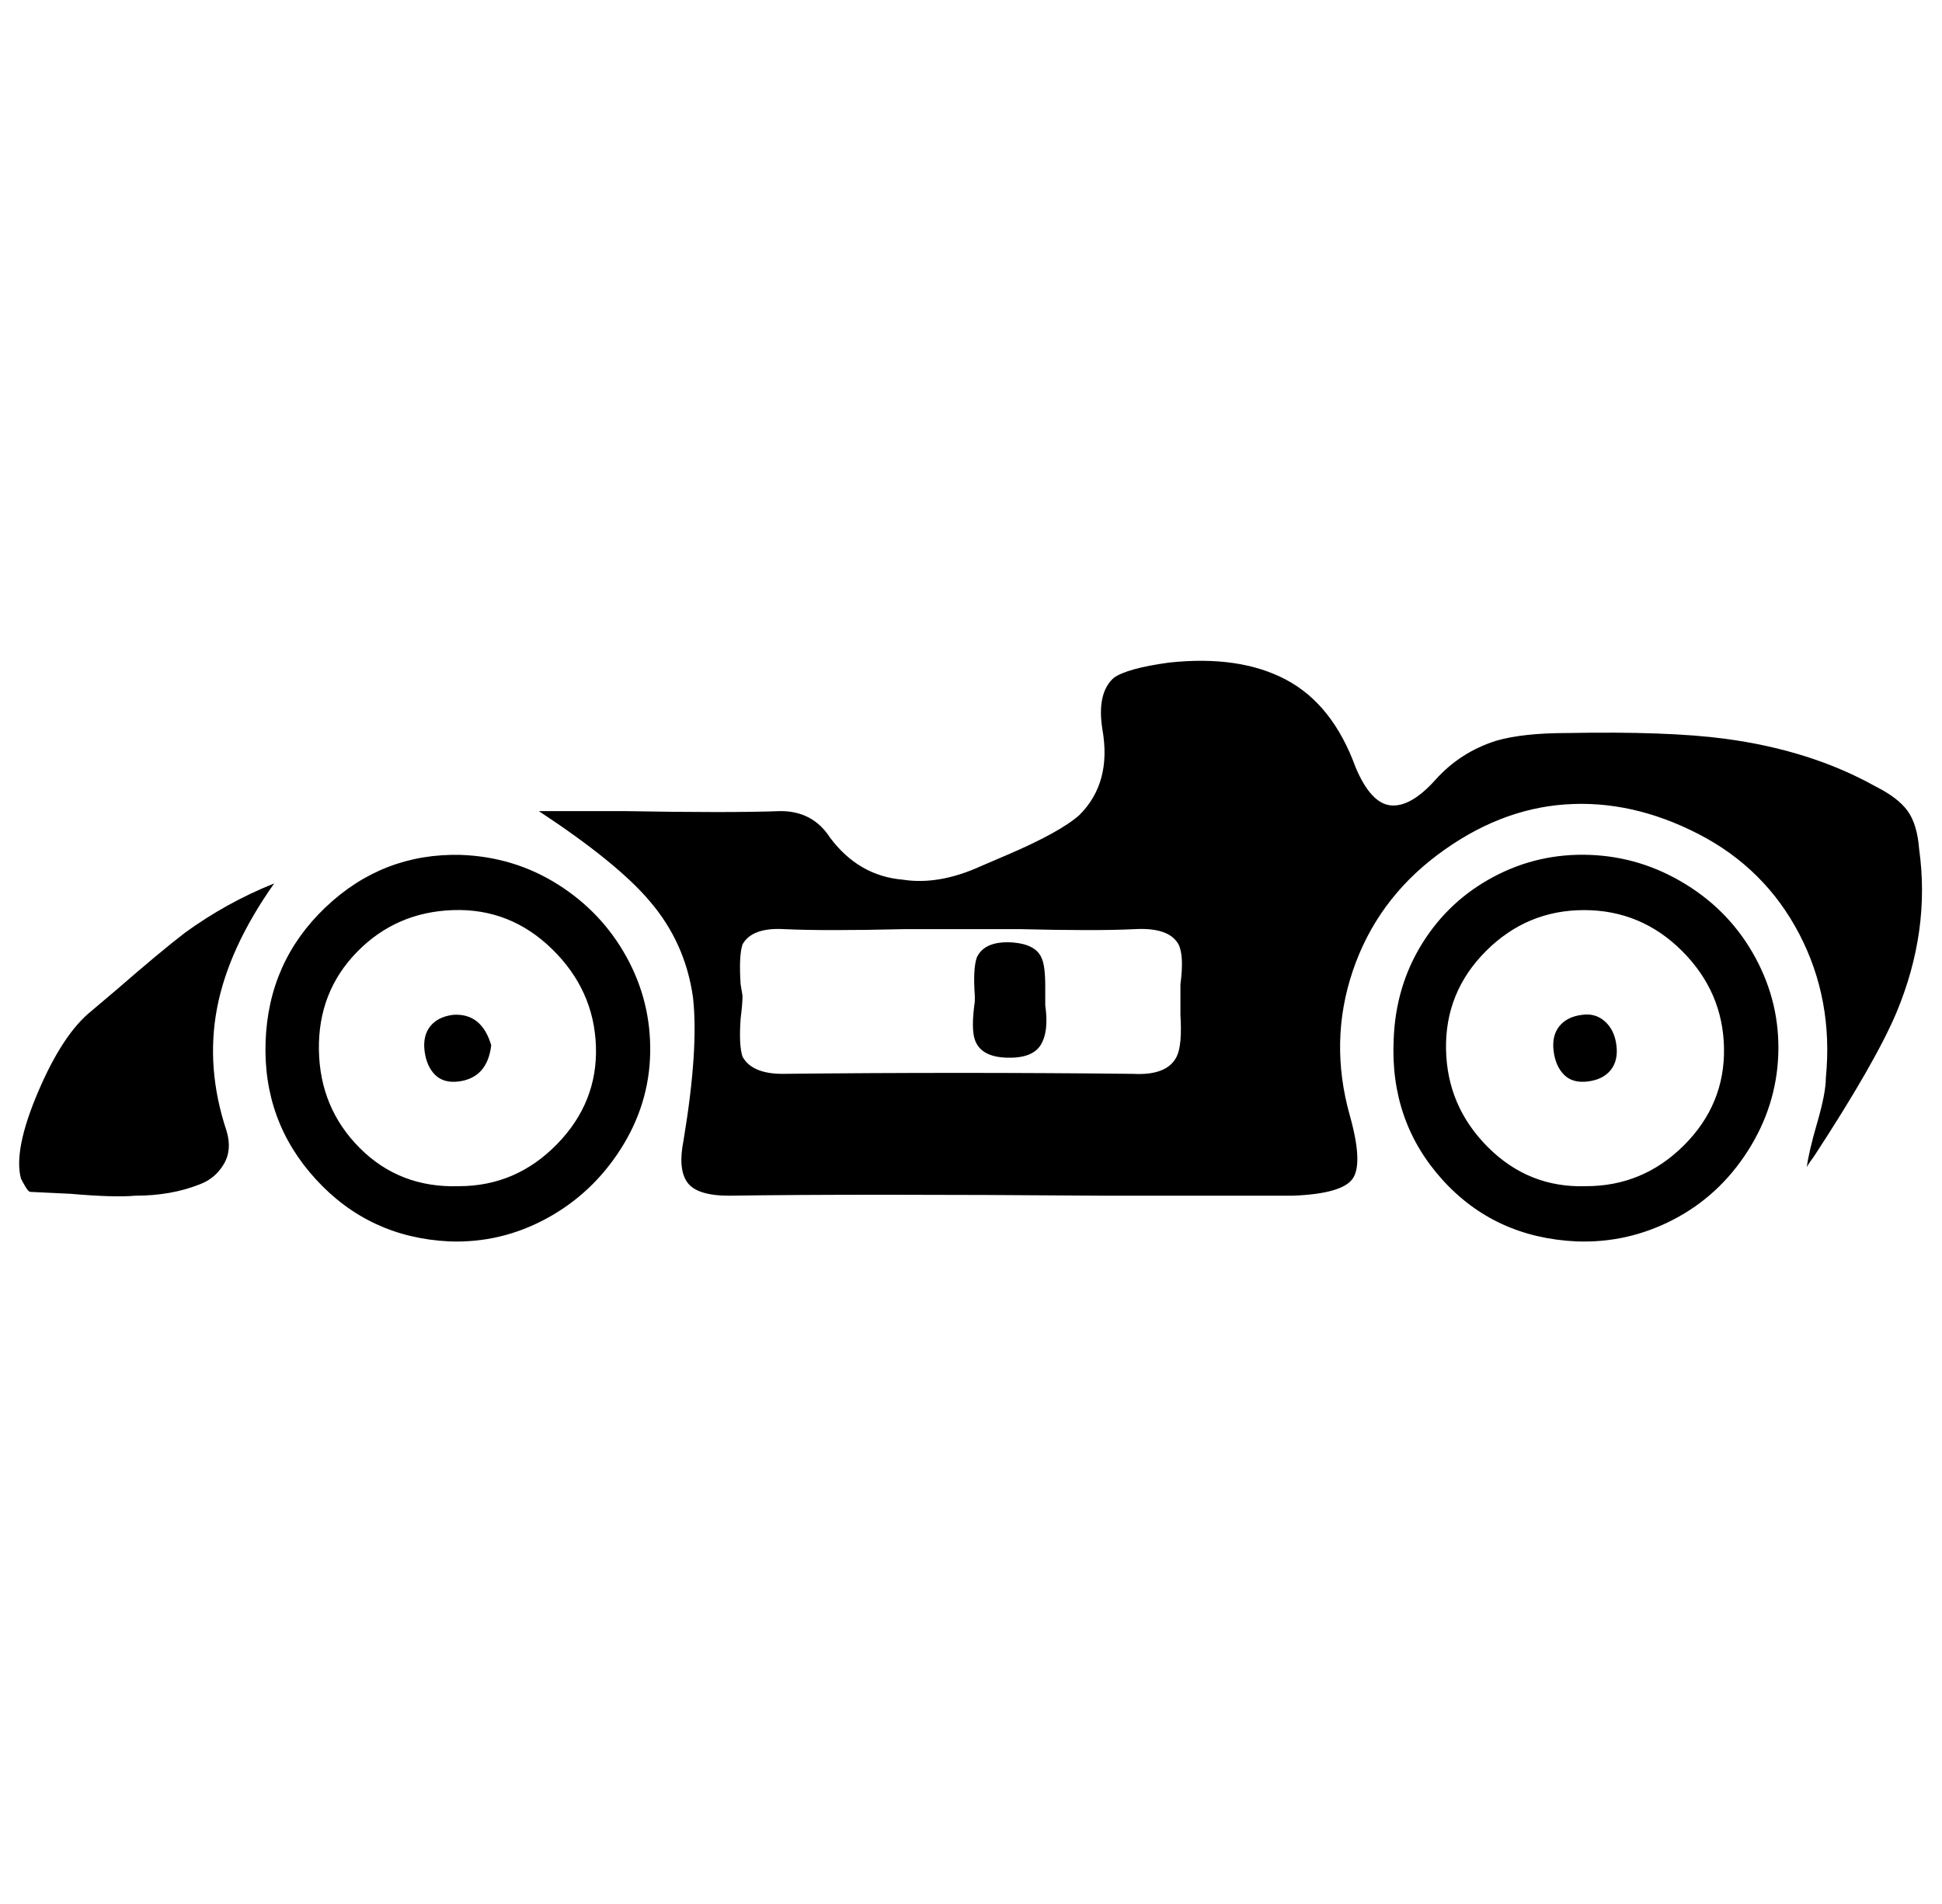 <svg xmlns="http://www.w3.org/2000/svg" viewBox="-10 0 1020 1000"><path d="M939 613q1-2 4-6 32-49 43-75 18-43 12-86-1-13-6-20t-17-13q-34-19-79-25-30-4-83-3-23 0-37 4-19 6-32 20.5T720.5 423 702 403q-12-33-36.5-46t-61.5-9q-22 3-29 8-9 8-6 27 5 28-12 45-10 9-38 21l-14 6q-22 10-41 7-23-2-38-22-9-14-26-14-27 1-82 0h-45q41 27 58 47 19 22 23 51 3 27-5 75-3 15 2 22t22 7q66-1 197 0h99q26-1 31.5-9t-1.5-33q-11-39 1.5-76t44.5-61 67-26.5 70 15.5 53 52.5 14 75.5q0 8-4.5 23.5T939 613zm-354-49q-91-1-184 0-16 0-21-9-2-6-1-20 1-8 1-12l-1-6q-1-15 1-21 5-9 22-8 21 1 63 0h61q40 1 60 0 18-1 23 8 3 6 1 21v16q1 16-2 22-5 10-23 9zm240-115q-27-1-50.5 11.5t-37.5 35-15 50.5q-2 43 25.5 73.5T818 652q27 1 51-11.5t39-36 16-50.5-12-51-36.5-38.5T825 449zm-2 174q-30 1-51.5-20.5t-22-51.5 21-51.5T822 478t51.5 21.5 22 51-21 51T823 623zM232 449q-41-1-71 27.5T129.5 547t26.5 72.5 70 32.5q27 1 51-12t39-36.5 15.5-50.5-12.5-50.5-36-38-51-15.5zm-1 174q-31 1-52-20t-21.5-51.5 20-51.5 50.5-22 52 20.5 23 51-20.5 51.5-51.5 22zm-97-159q-25 10-47 26-13 10-36 30l-13 11q-15 12-28 42.5T1 619q1 2 2.5 4.5T6 626l21 1q23 2 34 1 19 0 34-6 8-3 12.5-10.5T109 594q-11-33-5-64.5t30-65.5zm388 31q-15-1-19 8-2 6-1 20v3q-2 14 0 20 3 9 16.5 9.5t18-6.5 2.5-21v-10q0-11-2-15-3-7-15-8zm299 38q-8 1-12 6t-3 13 5.5 12.5T824 568t12-6 3-13-6-12.5-12-3.5zm-593 0q-8 1-12 6t-3 13 5.5 12.5T231 568q15-2 17-19-5-17-20-16z"/></svg>